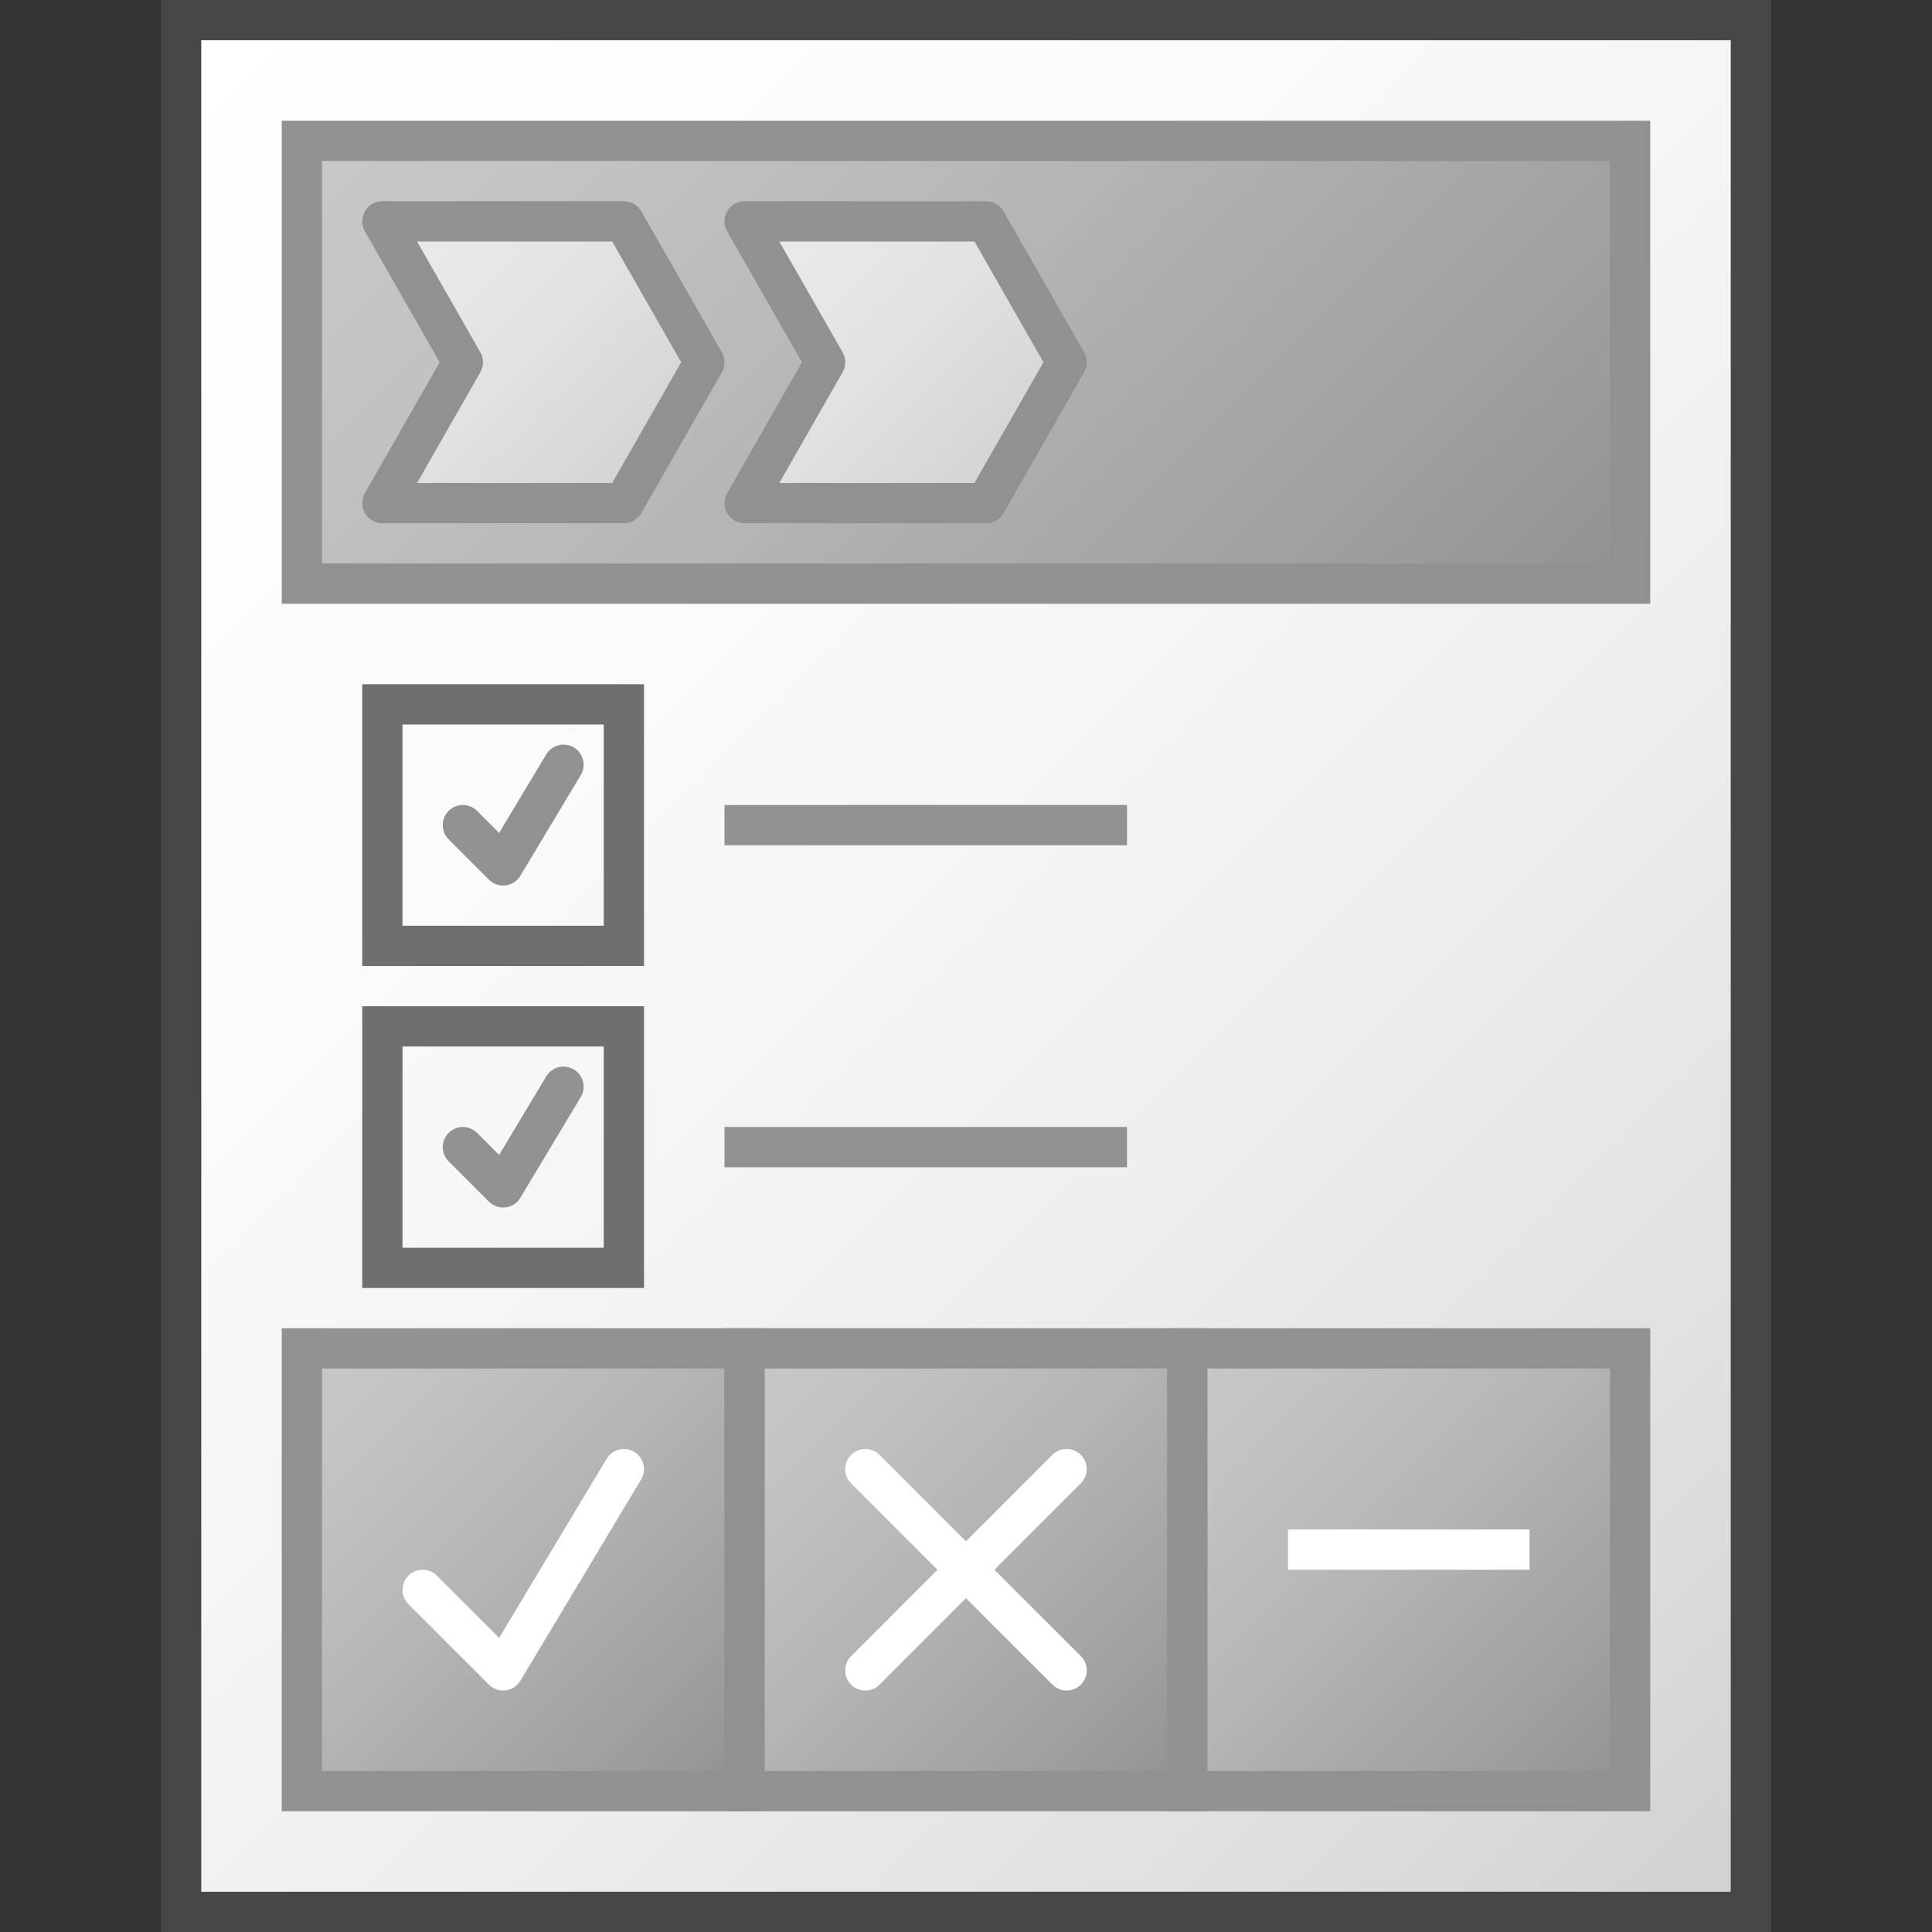 <svg id="Layer_1" data-name="Layer 1" xmlns="http://www.w3.org/2000/svg" xmlns:xlink="http://www.w3.org/1999/xlink" viewBox="0 0 48 48">
    <rect x="0" y="0" width="48" height="48" fill="#333333" stroke="none"/>
    <linearGradient id="linear-gradient" x1="2.5" y1="2.5" x2="45.5" y2="45.5" gradientUnits="userSpaceOnUse">
      <stop offset="0" stop-color="#ffffff"/>
      <stop offset="0.304" stop-color="#fbfbfb"/>
      <stop offset="0.584" stop-color="#f0f0f0"/>
      <stop offset="0.852" stop-color="#dedede"/>
      <stop offset="1" stop-color="#d0d0d0"/>
    </linearGradient>
    <linearGradient id="Dark_Blue_Grad" data-name="Dark Blue Grad" x1="7.5" y1="33.5" x2="18.5" y2="44.5" gradientUnits="userSpaceOnUse">
      <stop offset="0" stop-color="#c8c8c8"/>
      <stop offset="0.175" stop-color="#c3c3c3"/>
      <stop offset="0.457" stop-color="#b5b5b5"/>
      <stop offset="0.809" stop-color="#9f9f9f"/>
      <stop offset="1" stop-color="#919191"/>
    </linearGradient>
    <linearGradient id="Dark_Blue_Grad-2" x1="13" y1="-2" x2="35" y2="20" xlink:href="#Dark_Blue_Grad"/>
    <linearGradient id="Dark_Blue_Grad-3" x1="18.5" y1="33.5" x2="29.5" y2="44.5" xlink:href="#Dark_Blue_Grad"/>
    <linearGradient id="Dark_Blue_Grad-4" x1="29.5" y1="33.5" x2="40.5" y2="44.5" xlink:href="#Dark_Blue_Grad"/>
    <linearGradient id="New_Gradient_Swatch_1" data-name="New Gradient Swatch 1" x1="9.25" y1="5.75" x2="15.75" y2="12.25" gradientUnits="userSpaceOnUse">
      <stop offset="0" stop-color="#ebebeb"/>
      <stop offset="0.221" stop-color="#e8e8e8"/>
      <stop offset="0.542" stop-color="#e1e1e1"/>
      <stop offset="0.921" stop-color="#d5d5d5"/>
      <stop offset="1" stop-color="#d2d2d2"/>
    </linearGradient>
    <linearGradient id="New_Gradient_Swatch_1-2" x1="18.25" y1="5.75" x2="24.75" y2="12.25" xlink:href="#New_Gradient_Swatch_1"/>
  <rect x="4.5" y="0.5" width="39" height="47" stroke="#464646" stroke-miterlimit="10" fill="url(#linear-gradient)"/>
  <rect x="9.5" y="17.5" width="6" height="6" fill="none" stroke="#6e6e6e" stroke-miterlimit="10"/>
  <line x1="18" y1="20.5" x2="28" y2="20.5" fill="none" stroke="#919191" stroke-miterlimit="10"/>
  <line x1="18" y1="28.5" x2="28" y2="28.5" fill="none" stroke="#919191" stroke-miterlimit="10"/>
  <polyline points="11.5 20.5 12.5 21.5 14 19" fill="none" stroke="#919191" stroke-linecap="round" stroke-linejoin="round"/>
  <rect x="9.5" y="25.5" width="6" height="6" fill="none" stroke="#6e6e6e" stroke-miterlimit="10"/>
  <polyline points="11.5 28.5 12.5 29.5 14 27" fill="none" stroke="#919191" stroke-linecap="round" stroke-linejoin="round"/>
  <rect x="7.5" y="33.5" width="11" height="11" stroke="#919191" stroke-miterlimit="10" fill="url(#Dark_Blue_Grad)"/>
  <rect x="7.5" y="3.5" width="33" height="11" stroke="#919191" stroke-miterlimit="10" fill="url(#Dark_Blue_Grad-2)"/>
  <polyline points="10.5 39.5 12.5 41.5 15.5 36.5" fill="none" stroke="#ffffff" stroke-linecap="round" stroke-linejoin="round"/>
  <rect x="18.5" y="33.5" width="11" height="11" stroke="#919191" stroke-miterlimit="10" fill="url(#Dark_Blue_Grad-3)"/>
  <rect x="29.5" y="33.5" width="11" height="11" stroke="#919191" stroke-miterlimit="10" fill="url(#Dark_Blue_Grad-4)"/>
  <line x1="21.498" y1="36.5" x2="26.5" y2="41.5" fill="none" stroke="#ffffff" stroke-linecap="round" stroke-linejoin="round"/>
  <line x1="26.499" y1="36.499" x2="21.499" y2="41.501" fill="none" stroke="#ffffff" stroke-linecap="round" stroke-linejoin="round"/>
  <line x1="32" y1="38.5" x2="38" y2="38.5" fill="none" stroke="#ffffff" stroke-miterlimit="10"/>
  <polygon points="15.5 5.5 9.5 5.5 11.5 9 9.5 12.5 15.5 12.5 17.5 9 15.5 5.5" stroke="#919191" stroke-linejoin="round" fill="url(#New_Gradient_Swatch_1)"/>
  <polygon points="24.5 5.5 18.5 5.5 20.5 9 18.5 12.5 24.5 12.5 26.5 9 24.5 5.5" stroke="#919191" stroke-linejoin="round" fill="url(#New_Gradient_Swatch_1-2)"/>
</svg>
